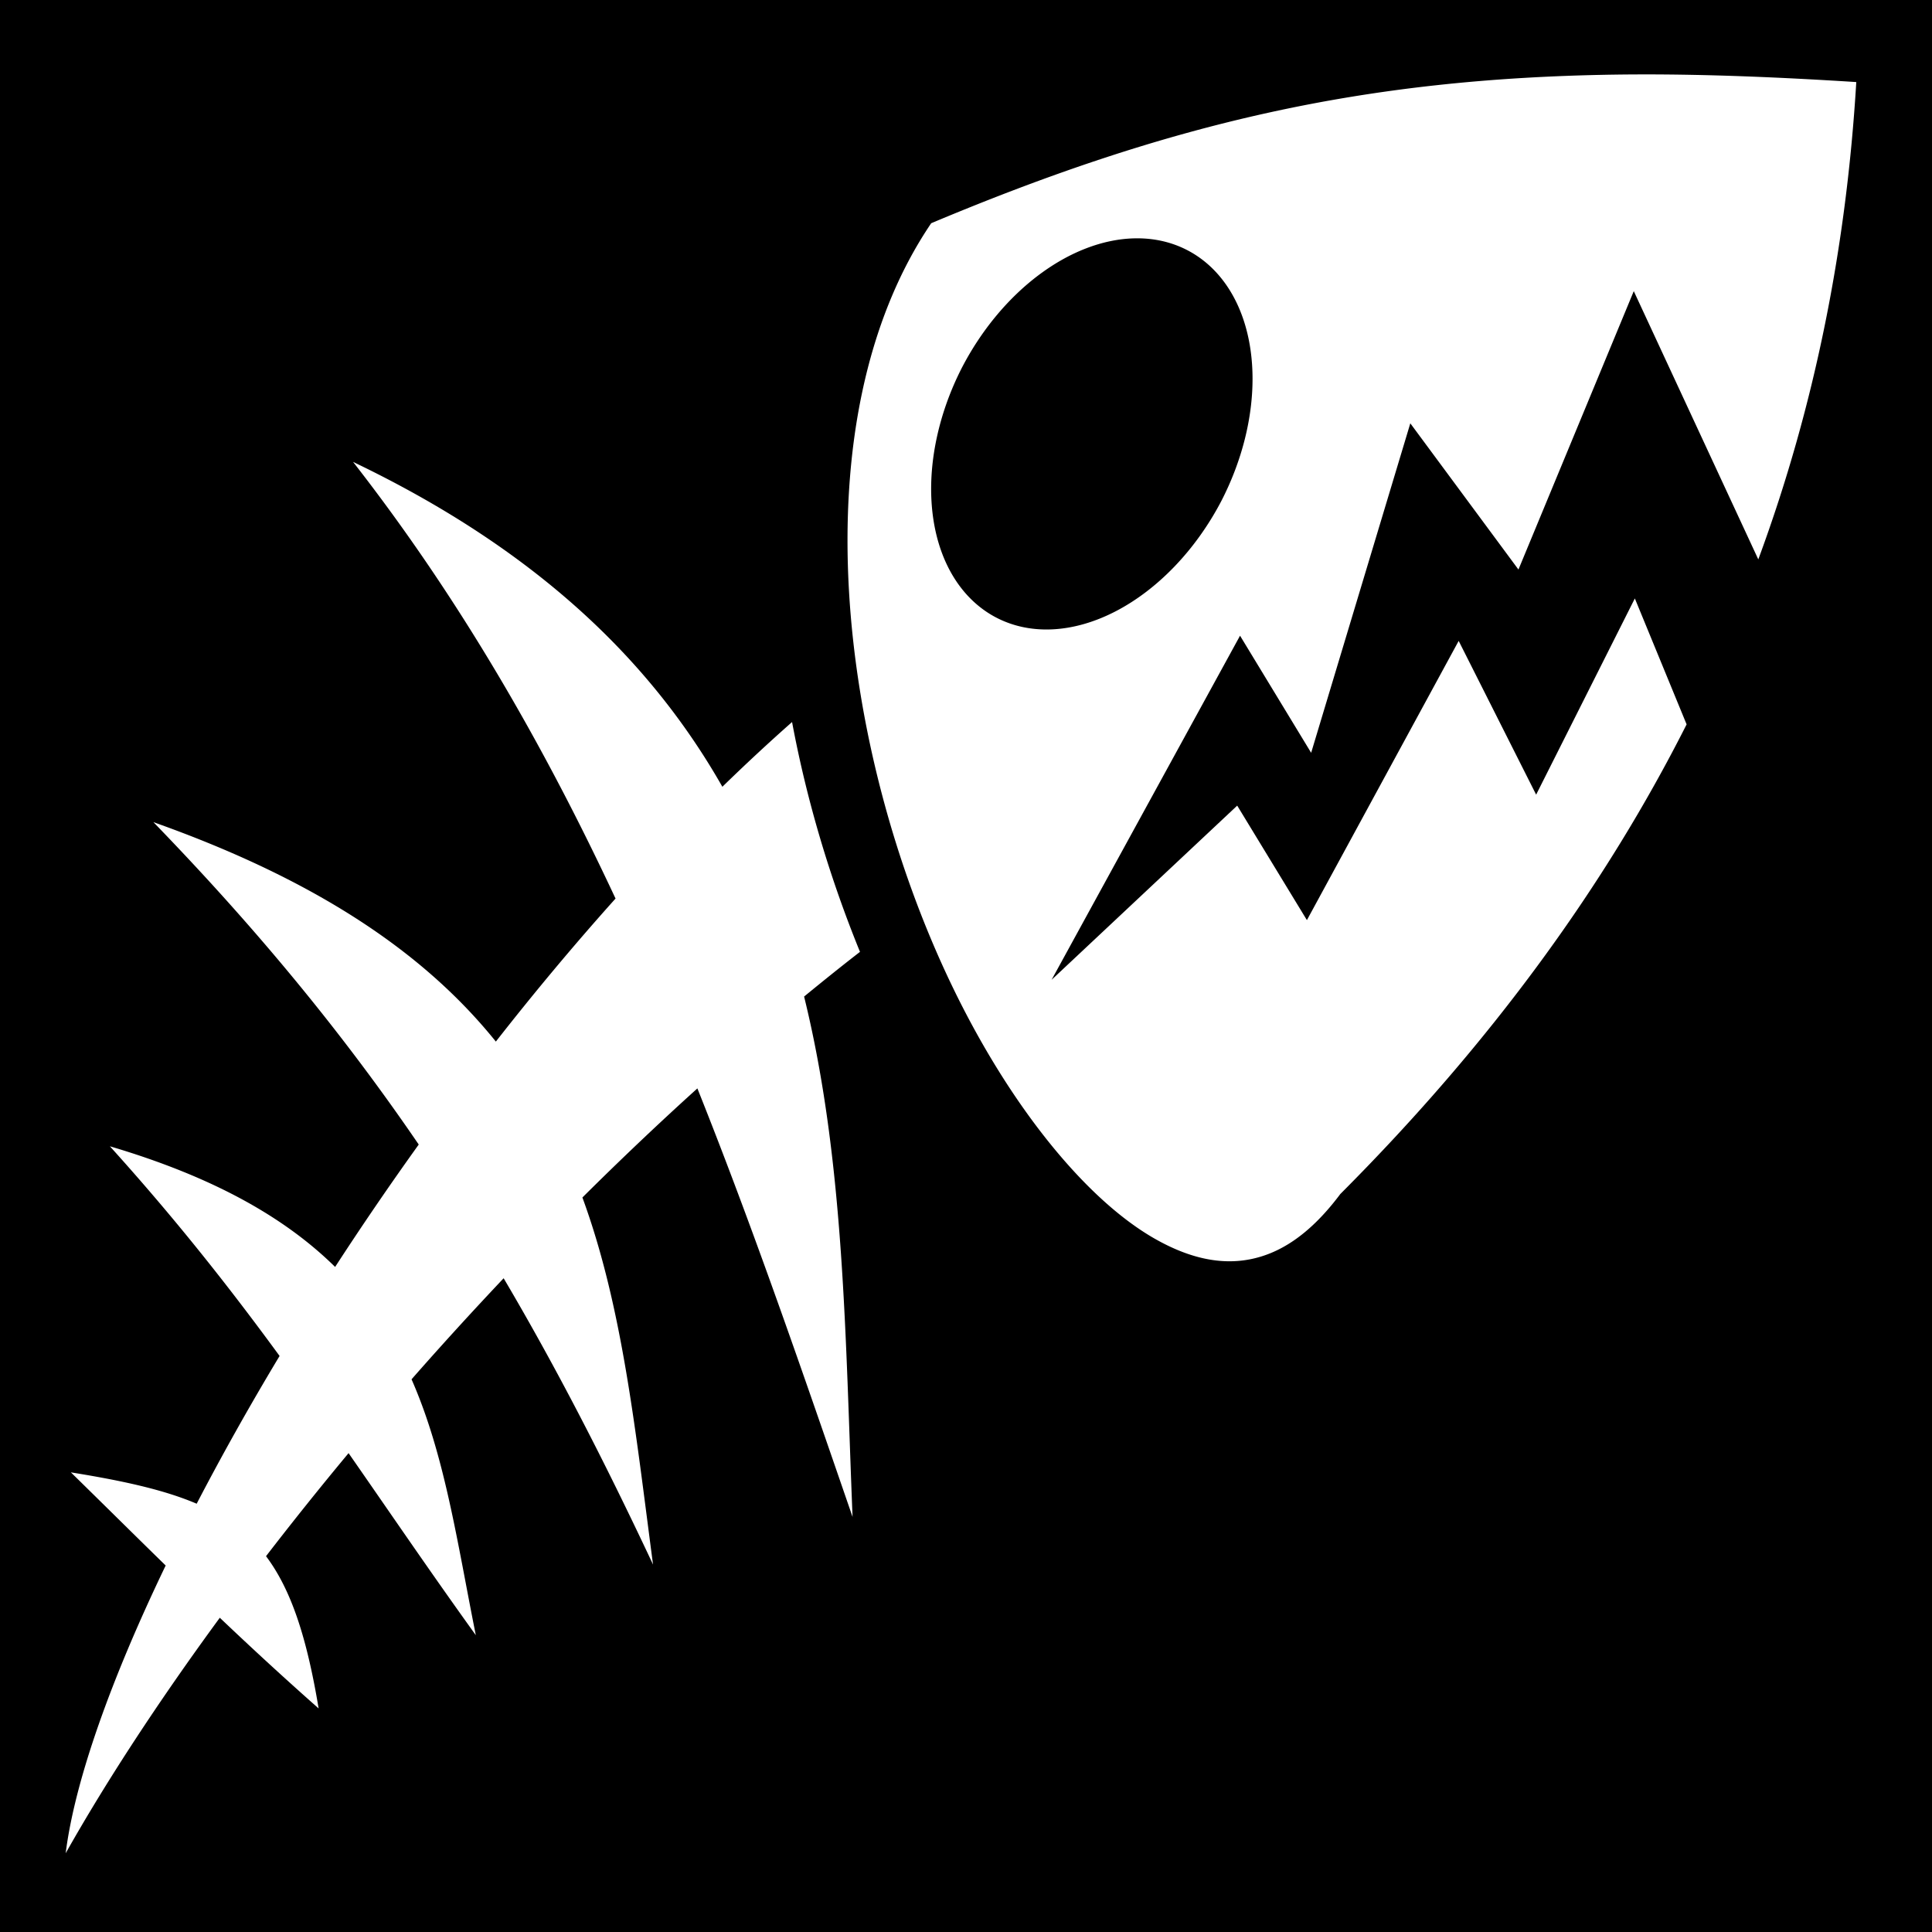 <svg xmlns="http://www.w3.org/2000/svg" viewBox="0 0 512 512" fill="currentColor"><path d="M0 0h512v512H0z"/><path fill="#fff" d="M435.125 19.72c-2.52.003-5.002.024-7.47.06-66.318 1.013-117.573 12.795-180.874 39.376-35.44 52.333-24.53 139.625 5.5 202.063 15.218 31.635 35.318 56.506 53.657 67 9.17 5.245 17.488 7.007 25.22 5.53 7.73-1.477 15.614-6.244 23.656-16.813l.375-.5.437-.437c39.966-40.123 69.86-81.484 91.344-124.03l-13.72-33.376-26.156 52-20.53-40.75-40.22 74-18.47-30.344-49.187 46.156 49.938-91.187 18.844 31.03 26.28-87.313 28.656 38.75 30.563-73.78 33 71.093c15.2-41.172 23.373-83.366 25.967-126.5-20.24-1.287-39.178-2.06-56.812-2.03zM300.44 63.17a38.648 55.07 27.484 0 1 23.156 69.732 38.648 55.07 27.484 0 1-68.672-35.476A38.648 55.07 27.484 0 1 300.44 63.17zM93.564 122.406c28.366 36.35 50.67 75.307 69.562 115.72-10.936 12.19-21.54 24.897-31.72 37.905-18.43-22.897-46.54-42.48-90.75-58.155 27.937 28.82 50.546 56.503 70.314 85.438-7.738 10.786-15.144 21.625-22.157 32.437-13.103-12.897-31.868-23.74-59.688-31.97 17.43 19.285 31.776 37.524 44.97 55.564-8.043 13.375-15.393 26.5-21.97 39.156-8.645-3.69-19.512-6.08-33.344-8.313 8.2 8.02 16.466 16.23 25.126 24.688-14.698 30.534-24.126 57.313-26.5 76.25 10.822-19.19 24.69-40.377 40.844-62.406 8.145 7.74 16.782 15.72 26.188 24.03-3.135-18.866-7.292-31.496-13.938-40.344 6.96-9.036 14.267-18.166 21.875-27.312 10.99 15.793 21.803 31.7 33.72 48.25-4.94-24.664-8.18-47.663-17.032-67.813 7.888-8.99 16.045-17.93 24.406-26.78 13.917 23.576 26.725 48.49 39.593 75.875-4.698-35.502-8.05-68.197-18.72-97.28 9.948-9.89 20.124-19.562 30.47-28.908 14.92 37.328 27.988 75.47 41.125 113.563-1.928-46.754-2.054-94.115-12.844-137.906 4.92-4.03 9.854-8.007 14.812-11.844-7.81-19.14-14.064-39.805-18-60.906-6.216 5.488-12.37 11.21-18.47 17.156-18.918-33.25-49.116-62.76-97.874-86.094z"/></svg>